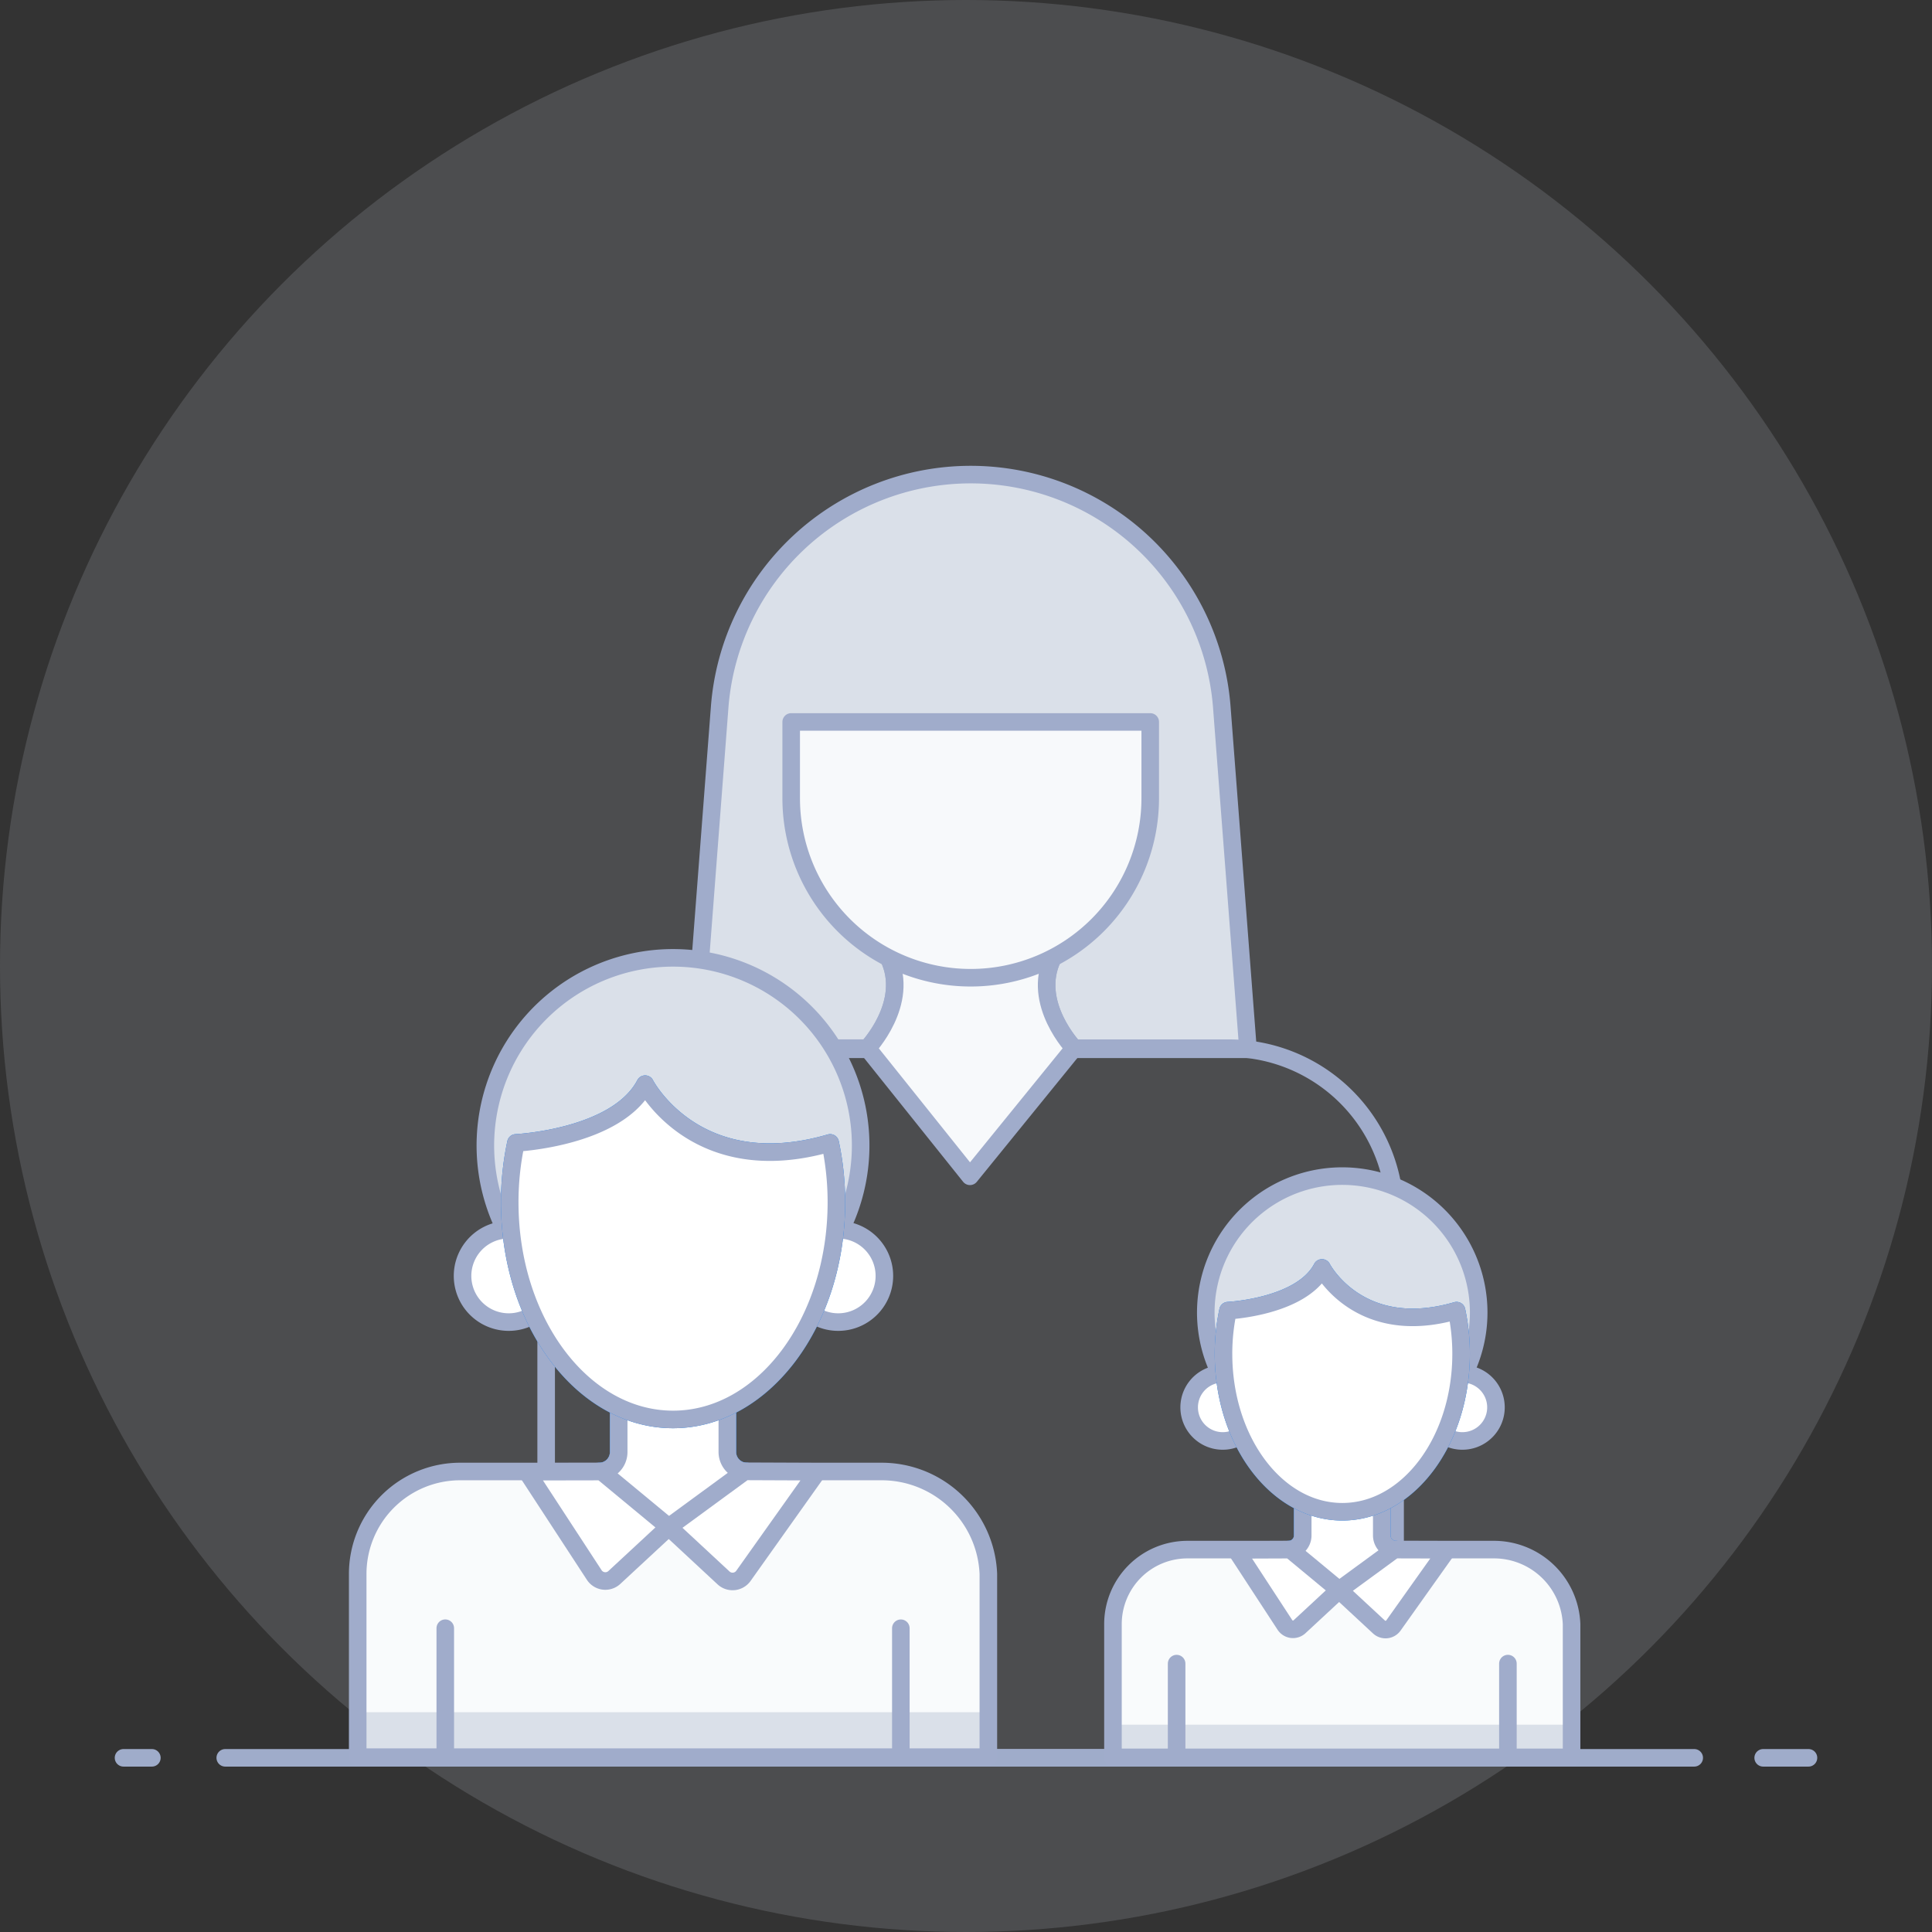 <svg xmlns="http://www.w3.org/2000/svg" id="Illu_Vous_et_vos_enfants" width="110" height="110"><rect width="100%" height="100%" fill="#333333" stroke="none"/><defs><style>.cls-10,.cls-7{fill:#dae0e9}.cls-10,.cls-3,.cls-4,.cls-9{stroke:#a0accb}.cls-11,.cls-3,.cls-5{fill:none}.cls-10,.cls-11,.cls-3,.cls-4,.cls-5,.cls-8,.cls-9{stroke-linecap:round;stroke-linejoin:round}.cls-4{fill:#f7f9fb}.cls-5{stroke:#9facca}.cls-6{fill:#f9fbfc}.cls-8{fill:#b5d8fe}.cls-11,.cls-8{stroke:#077af1}.cls-9{fill:#fff}</style></defs><g id="Groupe_18328" transform="translate(-434.569 -950.042)"><g id="Groupe_18188"><g id="Groupe_17781"><circle id="Ellipse_435" cx="55" cy="55" r="55" transform="translate(434.569 950.042)" style="isolation:isolate" fill="#d8e0ea" opacity=".154"/></g></g><g id="Groupe_18326" transform="translate(-17)"><g id="Groupe_18324"><path id="Tracé_11552" fill="#dae0e9" stroke="#a0accb" stroke-miterlimit="10" d="M501.009 1009.785h-9.956l1.493-19.513a14.337 14.337 0 0128.585 0l1.494 19.513h-9.956"/><g id="Groupe_18322"><path id="Tracé_11553" d="M531 1026.884v23.241h-48.335v-30.919a9.477 9.477 0 018.263-9.4 8.13 8.13 0 011.232-.087h8.8s2.439-2.563 1.207-5.139h.025" class="cls-3"/><path id="Tracé_11554" d="M511.487 1004.584h.025c-1.245 2.576 1.207 5.139 1.207 5.139h8.786a8.476 8.476 0 011.12.062 9.483 9.483 0 018.375 9.421v4.02" class="cls-3"/></g><g id="Groupe_18323"><path id="Tracé_11555" d="M511.487 1004.584h.025c-1.245 2.576 1.207 5.139 1.207 5.139l-5.924 7.293-5.836-7.293s2.439-2.563 1.207-5.139h.025" class="cls-4"/></g><path id="Tracé_11556" d="M517.058 991.147v4.342a10.221 10.221 0 11-20.442 0v-4.342z" class="cls-4"/></g></g><g id="Groupe_18327"><path id="Ligne_353" d="M0 0h83.637" class="cls-5" transform="translate(447.394 1050.125)"/><path id="Ligne_354" d="M0 0h1.614" class="cls-5" transform="translate(441.602 1050.125)"/><path id="Ligne_355" d="M0 0h2.579" class="cls-5" transform="translate(534.957 1050.125)"/></g></g><g id="Groupe_18331" transform="translate(-434.569 -950.042)"><g id="Groupe_18333" transform="translate(-35 -12.426)"><path id="Tracé_11569" d="M504.794 1035.807v2.275a1.108 1.108 0 01-1.114 1.112h-7.91a5.834 5.834 0 00-5.835 5.834v10.432h35.907v-10.432a6.08 6.08 0 00-6.115-5.834H512.1a1.114 1.114 0 01-1.119-1.112v-2.268" class="cls-6" transform="translate(0 7.055)"/><path id="Rectangle_3252" d="M0 0h35.907v2.596H0z" class="cls-7" transform="translate(489.937 1059.954)"/><path id="Tracé_11570" d="M504.794 1035.807v2.275a1.108 1.108 0 01-1.114 1.112h-7.91a5.834 5.834 0 00-5.835 5.834v10.432h35.907v-10.432a6.08 6.08 0 00-6.115-5.834H512.1a1.114 1.114 0 01-1.119-1.112v-2.268" class="cls-3" transform="translate(0 7.055)"/><path id="Tracé_11571" d="M500 1039.569a1.108 1.108 0 001.114-1.112v-3.65l6.185.007v3.643a1.114 1.114 0 001.119 1.112l-.113 3.142-4.345.019-3.053.162-1.159-1.986z" class="cls-8" transform="translate(3.681 6.68)"/><path id="Ligne_357" d="M0 7.342V0" class="cls-3" transform="translate(520.859 1055.173)"/><path id="Tracé_11572" d="M493.561 1052.1v-7.342" class="cls-3" transform="translate(1.36 10.413)"/><path id="Tracé_11573" d="M500 1039.569a1.108 1.108 0 001.114-1.112v-3.65l6.185.007v3.643a1.114 1.114 0 001.119 1.112l-.113 3.142-4.345.019-3.053.162-1.159-1.986z" class="cls-9" transform="translate(3.681 6.68)"/><path id="Tracé_11574" d="M496.352 1032.473a10.684 10.684 0 1118.909.373z" class="cls-10" transform="translate(1.983)"/><path id="Tracé_11575" d="M497.026 1028.267a.687.687 0 00-.118-.007 2.629 2.629 0 101.4 4.851z" class="cls-9" transform="translate(1.631 4.224)"/><path id="Tracé_11576" d="M510.088 1028.267a.7.7 0 01.12-.007 2.629 2.629 0 11-1.4 4.851z" class="cls-9" transform="translate(7.08 4.224)"/><path id="Tracé_11577" d="M514.475 1025.577a16.177 16.177 0 01.355 3.379c0 6.83-4.165 12.366-9.3 12.366s-9.3-5.536-9.3-12.366a16.177 16.177 0 01.355-3.379s5.752-.278 7.356-3.344c-.004 0 2.888 5.573 10.534 3.344z" class="cls-11" transform="translate(2.36 1.963)"/><path id="Tracé_11578" d="M514.475 1025.577a16.177 16.177 0 01.355 3.379c0 6.83-4.165 12.366-9.3 12.366s-9.3-5.536-9.3-12.366a16.177 16.177 0 01.355-3.379s5.752-.278 7.356-3.344c-.004 0 2.888 5.573 10.534 3.344z" class="cls-9" transform="translate(2.36 1.963)"/><path id="Tracé_11579" d="M511.279 1038.282l-4.217 5.937a.758.758 0 01-1.126.113l-3.123-2.9 4.323-3.167z" class="cls-9" transform="translate(4.83 7.978)"/><path id="Tracé_11580" d="M501.2 1038.272l3.819 3.16-3.1 2.874a.754.754 0 01-1.141-.143l-3.842-5.883z" class="cls-9" transform="translate(2.625 7.98)"/></g><g id="Groupe_18330" transform="translate(8)"><path id="Tracé_11569-2" d="M500.741 1035.807v1.654a.806.806 0 01-.81.809h-5.752a4.243 4.243 0 00-4.243 4.243v7.586h26.112v-7.586a4.422 4.422 0 00-4.447-4.243h-5.548a.81.81 0 01-.814-.809v-1.649" class="cls-6"/><path id="Rectangle_3252-2" d="M0 0h26.112v1.888H0z" class="cls-7" transform="translate(489.936 1048.237)"/><path id="Tracé_11570-2" d="M500.741 1035.807v1.654a.806.806 0 01-.81.809h-5.752a4.243 4.243 0 00-4.243 4.243v7.586h26.112v-7.586a4.422 4.422 0 00-4.447-4.243h-5.548a.81.81 0 01-.814-.809v-1.649" class="cls-3"/><path id="Tracé_11571-2" d="M499.931 1038.27a.806.806 0 00.81-.809v-2.654l4.5.005v2.649a.81.81 0 00.814.809l-.082 2.285-3.16.014-2.22.118-.843-1.444z" class="cls-8"/><path id="Ligne_357-2" d="M0 5.339V0" class="cls-3" transform="translate(512.423 1044.76)"/><path id="Tracé_11572-2" d="M493.561 1050.1v-5.339" class="cls-3"/><path id="Tracé_11573-2" d="M499.931 1038.27a.806.806 0 00.81-.809v-2.654l4.5.005v2.649a.81.81 0 00.814.809l-.082 2.285-3.16.014-2.22.118-.843-1.444z" class="cls-9"/><path id="Tracé_11574-2" d="M496.044 1028.252a7.769 7.769 0 1113.751.271z" class="cls-10"/><path id="Tracé_11575-2" d="M496.278 1028.265a.5.5 0 00-.086-.005 1.912 1.912 0 101.017 3.528z" class="cls-9"/><path id="Tracé_11576-2" d="M509.739 1028.265a.507.507 0 01.087-.005 1.912 1.912 0 11-1.017 3.528z" class="cls-9"/><path id="Tracé_11577-2" d="M509.5 1024.665a11.763 11.763 0 01.258 2.457c0 4.967-3.029 8.993-6.764 8.993s-6.764-4.026-6.764-8.993a11.763 11.763 0 01.258-2.457s4.183-.2 5.349-2.432c-.003 0 2.1 4.053 7.663 2.432z" class="cls-11"/><path id="Tracé_11578-2" d="M509.5 1024.665a11.763 11.763 0 01.258 2.457c0 4.967-3.029 8.993-6.764 8.993s-6.764-4.026-6.764-8.993a11.763 11.763 0 01.258-2.457s4.183-.2 5.349-2.432c-.003 0 2.1 4.053 7.663 2.432z" class="cls-9"/><path id="Tracé_11579-2" d="M508.969 1038.278l-3.067 4.317a.551.551 0 01-.819.082l-2.271-2.107 3.144-2.3z" class="cls-9"/><path id="Tracé_11580-2" d="M500.035 1038.272l2.777 2.3-2.253 2.09a.548.548 0 01-.83-.1l-2.794-4.278z" class="cls-9"/></g></g></svg>